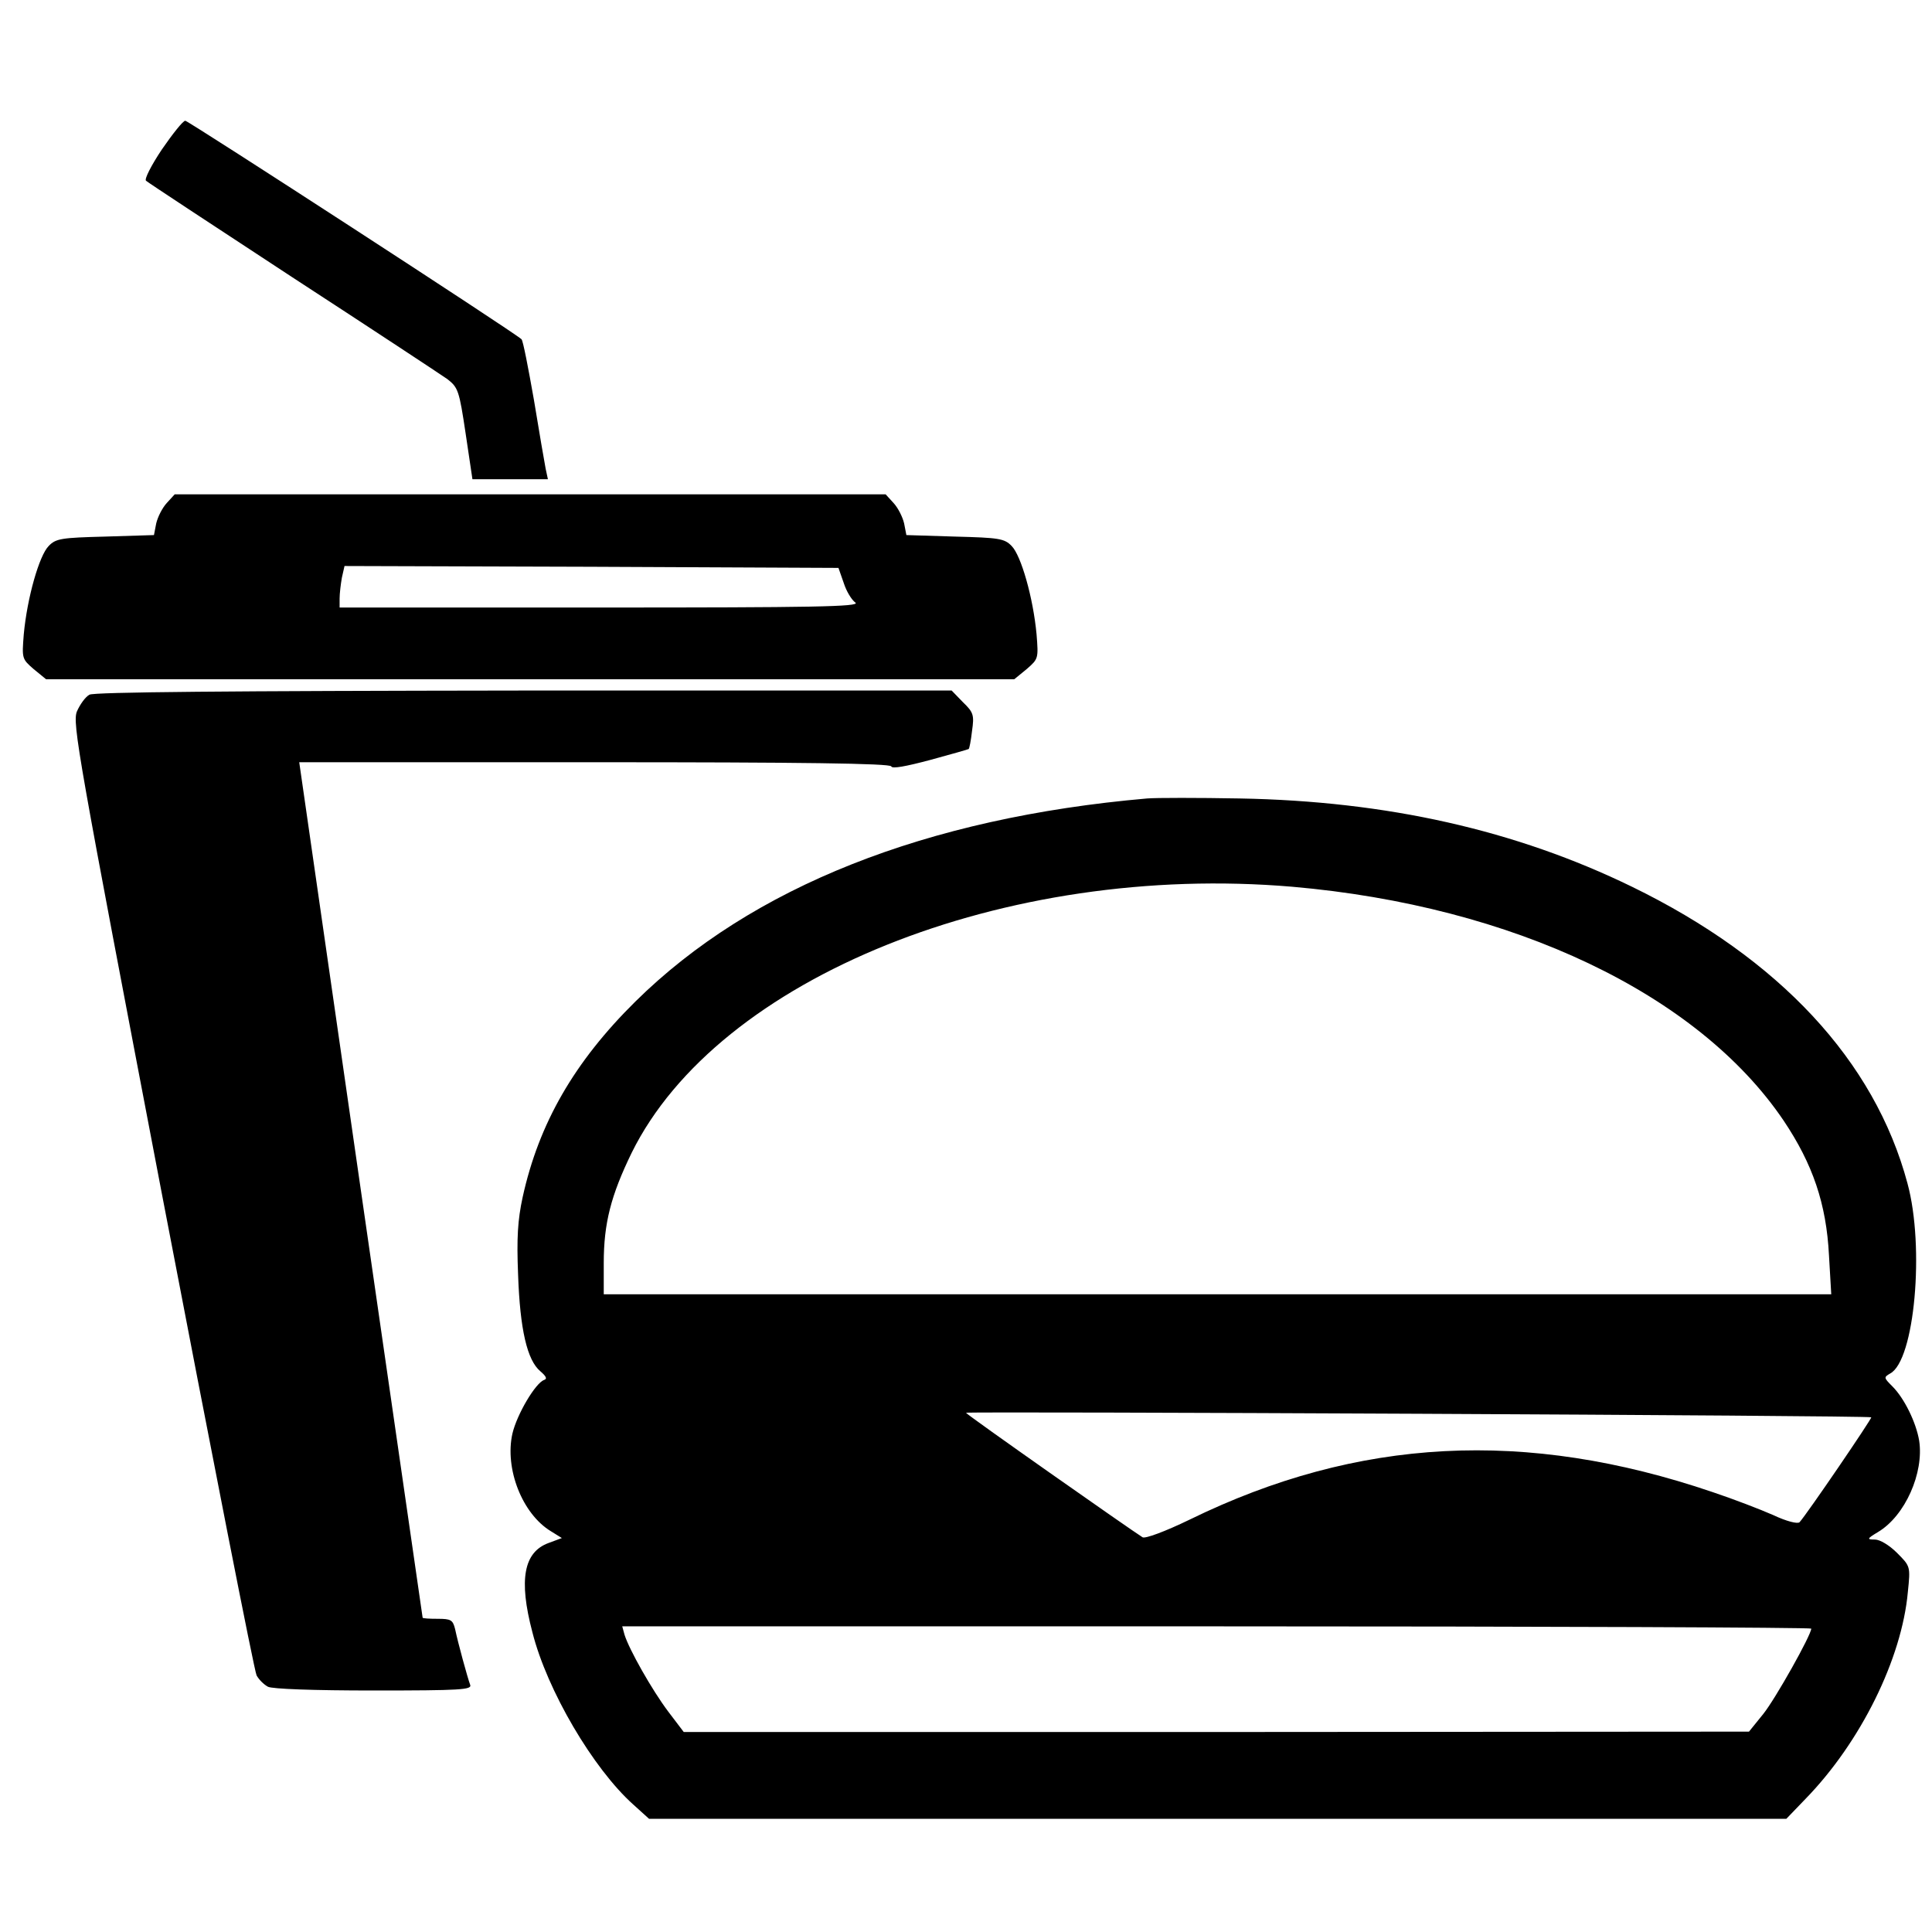 <?xml version="1.0" standalone="no"?>
<!DOCTYPE svg PUBLIC "-//W3C//DTD SVG 20010904//EN"
 "http://www.w3.org/TR/2001/REC-SVG-20010904/DTD/svg10.dtd">
<svg version="1.0" xmlns="http://www.w3.org/2000/svg"
 width="512pt" height="512pt" viewBox="0 0 512 512"
 preserveAspectRatio="xMidYMid meet">
<g transform="translate(0,512) scale(0.1,-0.1)"
fill="#000000" stroke="none">
<path d="M429 4724 c-28 -42 -47 -79 -42 -83 4 -4 179 -119 388 -256 209 -136
394 -258 411 -270 28 -22 31 -30 48 -144 l18 -121 100 0 100 0 -6 28 c-3 15
-17 97 -31 182 -15 85 -29 158 -33 161 -20 19 -883 579 -891 579 -6 0 -33 -34
-62 -76z"/>
<path d="M442 3787 c-12 -13 -24 -37 -28 -54 l-6 -31 -129 -4 c-116 -3 -131
-5 -150 -25 -25 -25 -57 -137 -66 -234 -5 -64 -5 -65 26 -92 l33 -27 1283 0
1283 0 33 27 c31 27 31 28 26 92 -9 97 -41 209 -66 234 -19 20 -34 22 -150 25
l-129 4 -6 31 c-4 17 -16 41 -28 54 l-21 23 -942 0 -942 0 -21 -23z m1794
-212 c7 -22 21 -45 31 -52 14 -11 -115 -13 -675 -13 l-692 0 0 24 c0 13 3 38
6 55 l7 31 654 -2 655 -3 14 -40z"/>
<path d="M237 3279 c-11 -6 -25 -26 -33 -44 -13 -31 3 -117 226 -1284 132
-688 244 -1260 250 -1271 6 -11 19 -24 30 -30 11 -6 121 -10 280 -10 232 0
261 2 256 15 -7 19 -32 110 -40 148 -6 24 -11 27 -46 27 -22 0 -40 1 -40 3 0
1 -74 512 -164 1135 l-163 1132 783 0 c545 0 783 -3 786 -11 2 -7 39 0 103 17
55 15 101 28 102 29 2 1 6 22 9 48 6 42 4 49 -24 76 l-30 31 -1134 0 c-787 -1
-1139 -4 -1151 -11z"/>
<path d="M3040 3004 c-585 -51 -1048 -234 -1356 -538 -162 -160 -256 -323
-299 -519 -13 -60 -16 -108 -12 -205 5 -145 24 -227 59 -256 15 -13 19 -20 10
-23 -23 -8 -72 -91 -84 -142 -21 -93 26 -213 102 -259 l29 -18 -35 -13 c-66
-24 -80 -97 -43 -237 39 -154 161 -361 267 -456 l42 -38 1507 0 1507 0 51 53
c146 150 255 371 271 548 7 68 7 68 -29 104 -20 20 -45 35 -58 35 -22 0 -22 2
8 20 72 43 122 157 109 242 -8 48 -39 112 -71 144 -23 23 -23 24 -6 34 65 34
92 335 46 504 -87 325 -340 596 -730 786 -308 150 -649 227 -1040 234 -110 2
-220 2 -245 0z m385 -234 c585 -51 1075 -284 1302 -620 77 -115 113 -220 120
-357 l6 -103 -1627 0 -1626 0 0 83 c0 105 19 179 74 292 229 464 989 770 1751
705z m1534 -1406 c3 -2 -170 -256 -190 -278 -5 -5 -34 2 -70 19 -34 15 -107
43 -161 61 -494 168 -939 145 -1385 -73 -66 -32 -118 -51 -125 -47 -32 20
-468 326 -468 330 0 4 2393 -7 2399 -12z m-159 -560 c0 -17 -95 -186 -127
-226 l-38 -47 -1411 -1 -1412 0 -41 54 c-43 57 -104 165 -116 204 l-6 22 1575
0 c867 0 1576 -3 1576 -6z"/>
</g>
</svg>
